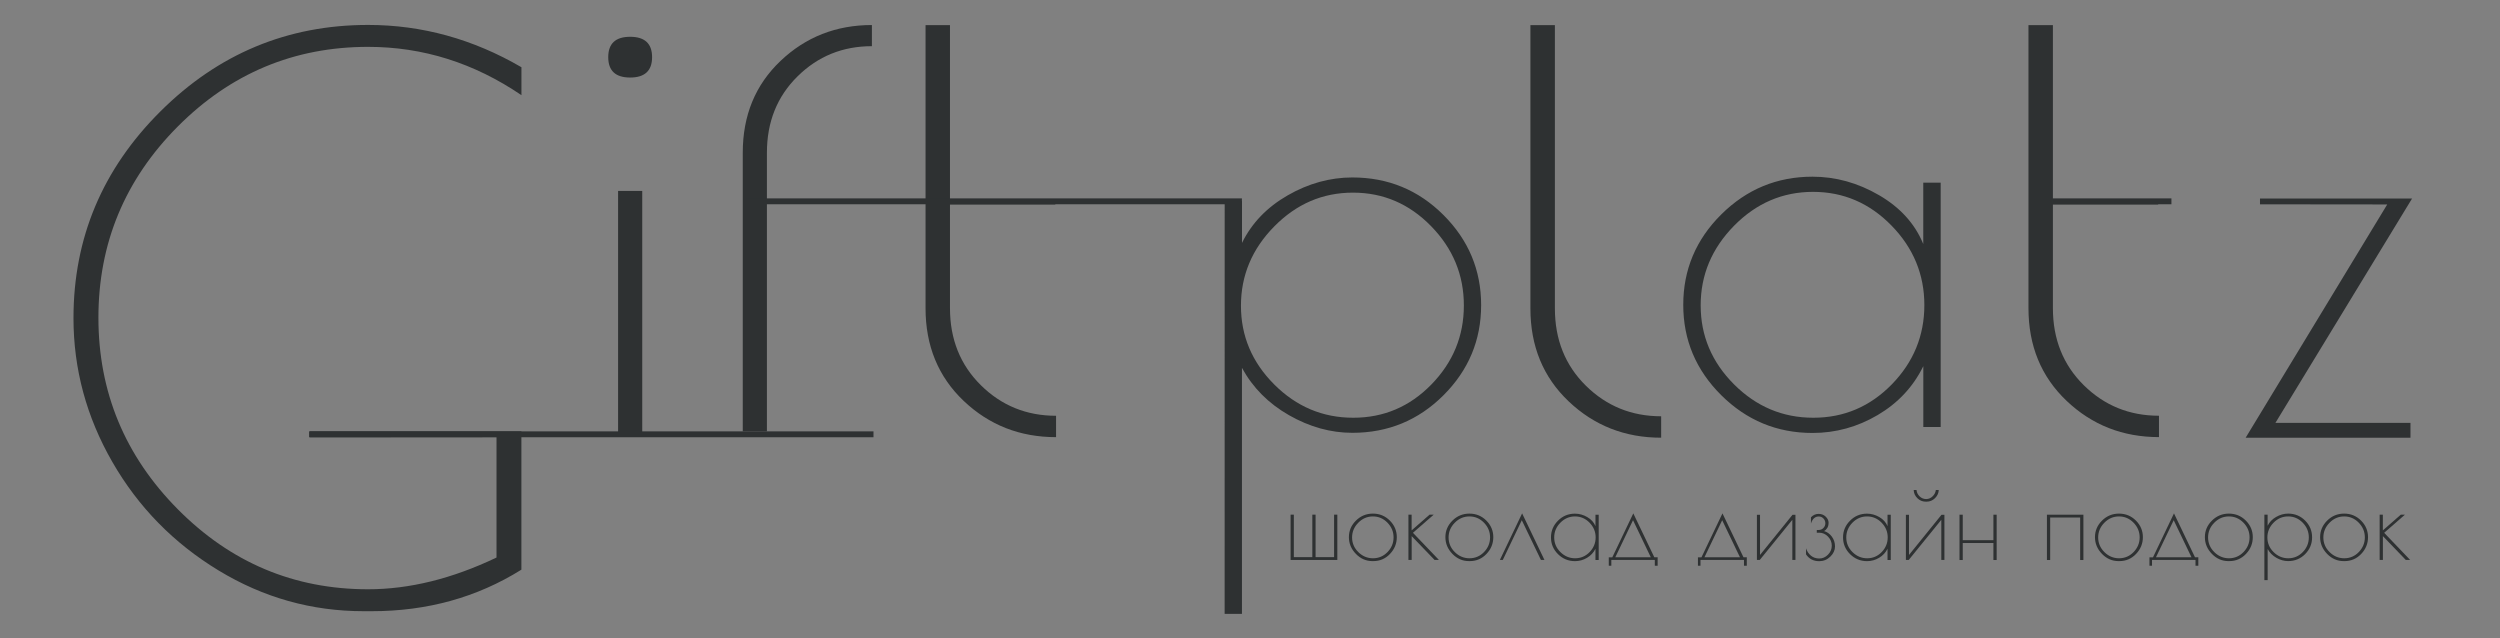 <svg width="548.43" height="140" xmlns="http://www.w3.org/2000/svg">
 <rect width="100%" height="100%" fill="#808080" stroke="none"/>
 <style type="text/css">.st0{fill:#2E3132;}</style>

 <g>
  <title>background</title>
  <rect fill="none" id="canvas_background" height="142" width="550.43" y="-1" x="-1"/>
 </g>
 <g>
  <title>Layer 1</title>
  <g id="svg_1">
   <g id="svg_2">
    <path id="svg_3" d="m67.81,95.93l0,-1.31l46.57,0l0,30.35c-9.72,6.08 -20.66,9.11 -32.81,9.11l-1.82,0c-11.38,0 -21.99,-2.98 -31.82,-8.95c-9.83,-5.97 -17.59,-13.89 -23.28,-23.78c-5.69,-9.89 -8.53,-20.41 -8.53,-31.57c0,-17.57 6.35,-32.67 19.06,-45.33c12.7,-12.65 27.9,-18.98 45.57,-18.98c11.82,0 23.03,3.1 33.64,9.28l0,6.13c-10.39,-7.07 -21.6,-10.6 -33.64,-10.6c-16.24,0 -30.16,5.83 -41.76,17.48c-11.6,11.66 -17.4,25.63 -17.4,41.93c0,16.3 5.8,30.3 17.4,42.01c11.6,11.71 25.52,17.57 41.76,17.57c9.06,0 18.45,-2.32 28.17,-6.96l0,-26.41l-41.11,0.03z" class="st0"/>
   </g>
   <g id="svg_4">
    <path id="svg_5" d="m138.24,17.01c-3.21,0 -4.81,-1.49 -4.81,-4.47c0,-2.98 1.6,-4.47 4.81,-4.47c3.2,0 4.81,1.49 4.81,4.47c0,2.98 -1.61,4.47 -4.81,4.47zm2.65,24.88l0,53.38l-5.3,-0.06l0,-53.32l5.3,0z" class="st0"/>
   </g>
   <g id="svg_6">
    <path id="svg_7" d="m191.27,5.49l0,4.64c-6.41,0 -11.85,2.21 -16.32,6.63c-4.48,4.42 -6.71,10 -6.71,16.74l0,10.39l23.2,-0.08l0,0.65l-23.2,0l0,50.17l-5.3,0l0,-61.13c0,-8.18 2.76,-14.89 8.29,-20.14c5.51,-5.24 12.2,-7.87 20.04,-7.87z" class="st0"/>
   </g>
   <g id="svg_8">
    <path id="svg_9" d="m231.67,91.21l0,4.69c-7.93,0 -14.68,-2.65 -20.26,-7.95c-5.58,-5.3 -8.37,-12.08 -8.37,-20.34l0,-62.1l5.36,0l0,38.86l23.11,-0.19l0,0.67l-23.11,0l0,22.75c0,6.81 2.26,12.45 6.78,16.91c4.52,4.47 10.02,6.7 16.49,6.7z" class="st0"/>
   </g>
   <g id="svg_10">
    <path id="svg_11" d="m473.62,91.2l0,4.69c-7.93,0 -14.68,-2.65 -20.26,-7.95c-5.58,-5.3 -8.37,-12.08 -8.37,-20.34l0,-62.09l5.36,0l0,39.06l23.1,0l0,0.28l-23.1,0l0,22.75c0,6.81 2.26,12.45 6.78,16.91c4.52,4.46 10.01,6.69 16.49,6.69z" class="st0"/>
   </g>
   <g id="svg_12">
    <path id="svg_13" d="m268.65,134.68l0.01,-90.1l3.8,-0.48l0,9.19c2.14,-4.35 5.48,-7.83 10.03,-10.44c4.55,-2.61 9.28,-3.92 14.18,-3.92c7.83,0 14.5,2.75 20,8.25c5.5,5.5 8.25,12.09 8.25,19.76c0,7.68 -2.75,14.26 -8.25,19.76c-5.5,5.5 -12.17,8.25 -20,8.25c-4.75,0 -9.38,-1.29 -13.89,-3.86c-4.51,-2.57 -7.95,-6.03 -10.33,-10.39l0,53.97l-3.8,0l0,0.01zm3.58,-67.61c0,6.65 2.43,12.4 7.3,17.27c4.87,4.87 10.64,7.3 17.33,7.3c6.69,0 12.4,-2.43 17.15,-7.3c4.75,-4.87 7.12,-10.64 7.12,-17.33c0,-6.69 -2.39,-12.48 -7.18,-17.39c-4.79,-4.91 -10.51,-7.36 -17.15,-7.36c-6.65,0 -12.4,2.47 -17.27,7.42c-4.87,4.94 -7.3,10.74 -7.3,17.39z" class="st0"/>
   </g>
   <g id="svg_14">
    <path id="svg_15" d="m364.41,91.32l0,4.7c-7.94,0 -14.7,-2.66 -20.29,-7.97c-5.59,-5.31 -8.39,-12.1 -8.39,-20.38l0,-62.16l5.37,0l0,62.16c0,6.82 2.26,12.47 6.79,16.94c4.53,4.47 10.04,6.71 16.52,6.71z" class="st0"/>
   </g>
   <g id="svg_16">
    <path id="svg_17" d="m425.73,40.07l0,53.6l-3.81,0l0,-13.34c-2.22,4.53 -5.56,8.1 -10.01,10.72c-4.45,2.62 -9.21,3.93 -14.3,3.93c-7.78,0 -14.45,-2.76 -20.01,-8.28c-5.56,-5.52 -8.34,-12.13 -8.34,-19.83c0,-7.7 2.78,-14.31 8.34,-19.83c5.56,-5.52 12.23,-8.28 20.01,-8.28c5.08,0 9.95,1.35 14.59,4.05c4.65,2.7 7.88,6.27 9.71,10.72l0,-13.46l3.82,0zm-52.65,26.92c0,6.67 2.44,12.45 7.32,17.33c4.88,4.88 10.68,7.32 17.39,7.32s12.45,-2.44 17.22,-7.32c4.76,-4.88 7.14,-10.68 7.14,-17.39c0,-6.71 -2.4,-12.53 -7.21,-17.45c-4.81,-4.92 -10.54,-7.39 -17.21,-7.39c-6.67,0 -12.45,2.48 -17.33,7.44c-4.88,4.97 -7.32,10.79 -7.32,17.46z" class="st0"/>
   </g>
   <g id="svg_18">
    <path id="svg_19" d="m528.79,92.76l0,3.27l-36.16,0l31.06,-51.18l-27.91,-0.03l0,-1.27l33.36,0l-29.98,49.22l29.63,0l0,-0.01z" class="st0"/>
   </g>
  </g>
  <g id="svg_20">
   <rect id="svg_21" height="1.29" width="123.64" class="st0" y="94.63" x="67.98"/>
  </g>
  <g id="svg_22">
   <rect id="svg_23" height="1.29" width="108.92" class="st0" y="43.52" x="163.52"/>
  </g>
  <g id="svg_24">
   <rect id="svg_25" height="1.29" width="26.18" class="st0" y="43.52" x="450.17"/>
  </g>
  <g id="svg_26">
   <path id="svg_27" d="m293.37,122.84l-10.25,0l0,-9.94l0.71,0l0,9.32l4.06,0l0,-9.32l0.71,0l0,9.32l4.06,0l0,-9.32l0.71,0l0,9.94z" class="st0"/>
   <path id="svg_28" d="m295.91,117.83c0,-1.4 0.52,-2.61 1.55,-3.63s2.27,-1.53 3.72,-1.53c1.45,0 2.69,0.51 3.71,1.53s1.53,2.24 1.53,3.64s-0.5,2.63 -1.5,3.68c-1,1.05 -2.22,1.57 -3.64,1.57l-0.22,0c-1.38,0 -2.59,-0.53 -3.61,-1.58c-1.03,-1.06 -1.54,-2.28 -1.54,-3.68zm9.8,0.06c0,-1.24 -0.45,-2.32 -1.34,-3.23s-1.95,-1.37 -3.19,-1.37s-2.31,0.46 -3.21,1.38c-0.91,0.92 -1.36,2 -1.36,3.23s0.45,2.31 1.36,3.21s1.98,1.36 3.22,1.36c1.24,0 2.31,-0.45 3.19,-1.36s1.33,-1.98 1.33,-3.22z" class="st0"/>
   <path id="svg_29" d="m308.96,112.91l0.71,0l0,3.44l3.93,-3.44l0.91,0l-4.55,3.97l5.7,5.96l-0.95,0l-5.03,-5.23l0,5.23l-0.71,0l0,-9.93l-0.01,0z" class="st0"/>
   <path id="svg_30" d="m317.08,117.83c0,-1.4 0.52,-2.61 1.55,-3.63s2.27,-1.53 3.72,-1.53c1.45,0 2.69,0.51 3.71,1.53s1.53,2.24 1.53,3.64s-0.5,2.63 -1.5,3.68c-1,1.05 -2.22,1.57 -3.64,1.57l-0.22,0c-1.38,0 -2.59,-0.53 -3.61,-1.58c-1.03,-1.06 -1.54,-2.28 -1.54,-3.68zm9.8,0.06c0,-1.24 -0.45,-2.32 -1.34,-3.23s-1.95,-1.37 -3.19,-1.37s-2.31,0.46 -3.21,1.38c-0.91,0.92 -1.36,2 -1.36,3.23s0.45,2.31 1.36,3.21s1.98,1.36 3.22,1.36c1.24,0 2.31,-0.45 3.19,-1.36s1.33,-1.98 1.33,-3.22z" class="st0"/>
   <path id="svg_31" d="m329.67,122.84l-0.64,0l4.88,-10.22l4.9,10.22l-0.77,0l-4.2,-8.72l-4.17,8.72z" class="st0"/>
   <path id="svg_32" d="m350.71,112.91l0,9.94l-0.71,0l0,-2.47c-0.41,0.84 -1.03,1.5 -1.85,1.99s-1.71,0.73 -2.65,0.73c-1.44,0 -2.68,-0.51 -3.71,-1.53s-1.55,-2.25 -1.55,-3.68s0.52,-2.65 1.55,-3.68s2.27,-1.53 3.71,-1.53c0.94,0 1.84,0.25 2.7,0.75c0.86,0.5 1.46,1.16 1.8,1.99l0,-2.5l0.71,0l0,-0.01zm-9.76,4.99c0,1.24 0.45,2.31 1.36,3.21s1.98,1.36 3.22,1.36c1.24,0 2.31,-0.45 3.19,-1.36s1.32,-1.98 1.32,-3.22c0,-1.24 -0.45,-2.32 -1.34,-3.23s-1.95,-1.37 -3.19,-1.37s-2.31,0.46 -3.21,1.38c-0.9,0.91 -1.35,1.99 -1.35,3.23z" class="st0"/>
   <path id="svg_33" d="m352.92,124.1l0,-1.83l0.77,0l4.61,-9.65l4.61,9.63l0.73,0l0,1.85l-0.62,0l0,-1.26l-9.54,0l0,1.26l-0.56,0zm5.32,-9.98l-3.89,8.13l7.79,0l-3.9,-8.13z" class="st0"/>
   <path id="svg_34" d="m372.48,124.1l0,-1.83l0.77,0l4.61,-9.65l4.61,9.63l0.73,0l0,1.85l-0.62,0l0,-1.26l-9.54,0l0,1.26l-0.56,0zm5.32,-9.98l-3.89,8.13l7.79,0l-3.9,-8.13z" class="st0"/>
   <path id="svg_35" d="m393.87,112.93l0,9.91l-0.68,0l0,-8.81l-7.15,8.81l-0.62,0l0,-9.91l0.68,0l0,8.81l7.13,-8.81l0.64,0z" class="st0"/>
   <path id="svg_36" d="m398.93,112.73c0.63,0 1.16,0.2 1.58,0.61c0.42,0.41 0.63,0.85 0.63,1.32c0,0.48 -0.1,0.87 -0.3,1.18c-0.2,0.31 -0.43,0.53 -0.7,0.66c0.66,0.18 1.23,0.58 1.7,1.2c0.47,0.63 0.71,1.35 0.71,2.17s-0.34,1.57 -1.03,2.24c-0.68,0.67 -1.5,1 -2.44,1c-1.25,0 -2.22,-0.5 -2.89,-1.5l0,-1.32c0.22,0.66 0.58,1.2 1.08,1.61s1.11,0.62 1.83,0.62c0.72,0 1.36,-0.28 1.91,-0.84c0.55,-0.56 0.83,-1.22 0.83,-1.98c0,-0.76 -0.28,-1.42 -0.83,-1.99c-0.55,-0.57 -1.2,-0.85 -1.93,-0.85l-0.53,0l0,-0.6l0.44,0c0.4,0 0.74,-0.15 1.02,-0.44s0.42,-0.64 0.42,-1.04s-0.14,-0.74 -0.42,-1.04s-0.62,-0.44 -1.02,-0.44c-0.82,0 -1.4,0.52 -1.72,1.57l0,-1.39c0.47,-0.49 1.03,-0.75 1.66,-0.75z" class="st0"/>
   <path id="svg_37" d="m414.78,112.91l0,9.94l-0.71,0l0,-2.47c-0.41,0.84 -1.03,1.5 -1.85,1.99s-1.71,0.73 -2.65,0.73c-1.44,0 -2.68,-0.51 -3.71,-1.53s-1.55,-2.25 -1.55,-3.68s0.52,-2.65 1.55,-3.68s2.27,-1.53 3.71,-1.53c0.94,0 1.84,0.25 2.7,0.75c0.86,0.5 1.46,1.16 1.8,1.99l0,-2.5l0.71,0l0,-0.01zm-9.76,4.99c0,1.24 0.45,2.31 1.36,3.21s1.98,1.36 3.22,1.36c1.24,0 2.31,-0.45 3.19,-1.36s1.32,-1.98 1.32,-3.22c0,-1.24 -0.45,-2.32 -1.34,-3.23s-1.95,-1.37 -3.19,-1.37s-2.31,0.46 -3.21,1.38c-0.89,0.91 -1.35,1.99 -1.35,3.23z" class="st0"/>
   <path id="svg_38" d="m426.55,112.93l0,9.91l-0.68,0l0,-8.81l-7.15,8.81l-0.62,0l0,-9.91l0.68,0l0,8.81l7.13,-8.81l0.64,0zm-5.43,-4.03c0.41,0.39 0.89,0.58 1.42,0.58c0.54,0 1.01,-0.2 1.42,-0.6c0.41,-0.4 0.65,-0.86 0.71,-1.39l0.64,0c-0.03,0.69 -0.31,1.29 -0.83,1.8s-1.14,0.76 -1.84,0.76l-0.18,0c-0.71,0 -1.32,-0.25 -1.83,-0.75c-0.52,-0.5 -0.79,-1.1 -0.82,-1.81l0.62,0c0.05,0.55 0.28,1.02 0.69,1.41z" class="st0"/>
   <path id="svg_39" d="m437.3,112.91l0.71,0l0,9.94l-0.71,0l0,-3.73l-6.73,0l0,3.73l-0.71,0l0,-9.94l0.71,0l0,5.59l6.73,0l0,-5.59z" class="st0"/>
   <path id="svg_40" d="m449.05,112.91l7.99,0l0,9.94l-0.71,0l0,-9.32l-6.58,0l0,9.32l-0.71,0l0,-9.94l0.01,0z" class="st0"/>
   <path id="svg_41" d="m459.58,117.83c0,-1.4 0.52,-2.61 1.55,-3.63s2.27,-1.53 3.72,-1.53c1.45,0 2.69,0.51 3.71,1.53s1.53,2.24 1.53,3.64s-0.5,2.63 -1.5,3.68c-1,1.05 -2.22,1.57 -3.64,1.57l-0.22,0c-1.38,0 -2.59,-0.53 -3.61,-1.58c-1.03,-1.06 -1.54,-2.28 -1.54,-3.68zm9.8,0.06c0,-1.24 -0.45,-2.32 -1.34,-3.23s-1.95,-1.37 -3.19,-1.37s-2.31,0.46 -3.21,1.38c-0.91,0.92 -1.36,2 -1.36,3.23s0.45,2.31 1.36,3.21s1.98,1.36 3.22,1.36c1.24,0 2.31,-0.45 3.19,-1.36s1.33,-1.98 1.33,-3.22z" class="st0"/>
   <path id="svg_42" d="m471.53,124.1l0,-1.83l0.77,0l4.61,-9.65l4.61,9.63l0.73,0l0,1.85l-0.62,0l0,-1.26l-9.54,0l0,1.26l-0.56,0zm5.32,-9.98l-3.89,8.13l7.79,0l-3.9,-8.13z" class="st0"/>
   <path id="svg_43" d="m483.69,117.83c0,-1.4 0.52,-2.61 1.55,-3.63s2.27,-1.53 3.72,-1.53c1.45,0 2.69,0.51 3.71,1.53s1.53,2.24 1.53,3.64s-0.5,2.63 -1.5,3.68c-1,1.05 -2.22,1.57 -3.64,1.57l-0.22,0c-1.38,0 -2.59,-0.53 -3.61,-1.58c-1.03,-1.06 -1.54,-2.28 -1.54,-3.68zm9.8,0.06c0,-1.24 -0.45,-2.32 -1.34,-3.23s-1.95,-1.37 -3.19,-1.37s-2.31,0.46 -3.21,1.38c-0.91,0.92 -1.36,2 -1.36,3.23s0.45,2.31 1.36,3.21s1.98,1.36 3.22,1.36c1.24,0 2.31,-0.45 3.19,-1.36s1.33,-1.98 1.33,-3.22z" class="st0"/>
   <path id="svg_44" d="m496.74,127.26l0,-14.35l0.71,0l0,2.43c0.4,-0.81 1.02,-1.46 1.87,-1.94c0.85,-0.49 1.73,-0.73 2.64,-0.73c1.46,0 2.7,0.51 3.72,1.53c1.02,1.02 1.53,2.25 1.53,3.68s-0.51,2.65 -1.53,3.68c-1.02,1.02 -2.26,1.53 -3.72,1.53c-0.88,0 -1.74,-0.24 -2.58,-0.72c-0.84,-0.48 -1.48,-1.12 -1.92,-1.93l0,6.82l-0.72,0zm0.66,-9.36c0,1.24 0.45,2.31 1.36,3.21s1.98,1.36 3.22,1.36c1.24,0 2.31,-0.45 3.19,-1.36s1.32,-1.98 1.32,-3.22c0,-1.24 -0.45,-2.32 -1.34,-3.23c-0.89,-0.91 -1.95,-1.37 -3.19,-1.37c-1.24,0 -2.31,0.46 -3.21,1.38c-0.89,0.91 -1.35,1.99 -1.35,3.23z" class="st0"/>
   <path id="svg_45" d="m508.97,117.83c0,-1.4 0.52,-2.61 1.55,-3.63s2.27,-1.53 3.72,-1.53c1.45,0 2.69,0.51 3.71,1.53s1.53,2.24 1.53,3.64s-0.5,2.63 -1.5,3.68c-1,1.05 -2.22,1.57 -3.64,1.57l-0.22,0c-1.38,0 -2.59,-0.53 -3.61,-1.58c-1.03,-1.06 -1.54,-2.28 -1.54,-3.68zm9.81,0.06c0,-1.24 -0.45,-2.32 -1.34,-3.23s-1.95,-1.37 -3.19,-1.37s-2.31,0.46 -3.21,1.38c-0.91,0.92 -1.36,2 -1.36,3.23s0.45,2.31 1.36,3.21s1.98,1.36 3.22,1.36c1.24,0 2.31,-0.45 3.19,-1.36s1.33,-1.98 1.33,-3.22z" class="st0"/>
   <path id="svg_46" d="m522.02,112.91l0.71,0l0,3.44l3.93,-3.44l0.91,0l-4.55,3.97l5.7,5.96l-0.95,0l-5.03,-5.23l0,5.23l-0.71,0l0,-9.93l-0.01,0z" class="st0"/>
  </g>
  <path id="svg_47" d="m-134.285,114.698l63.285,-152.698l-67,58" opacity="0.5" stroke-width="1.5" stroke="#000" fill="#fff"/>
 </g>
</svg>
